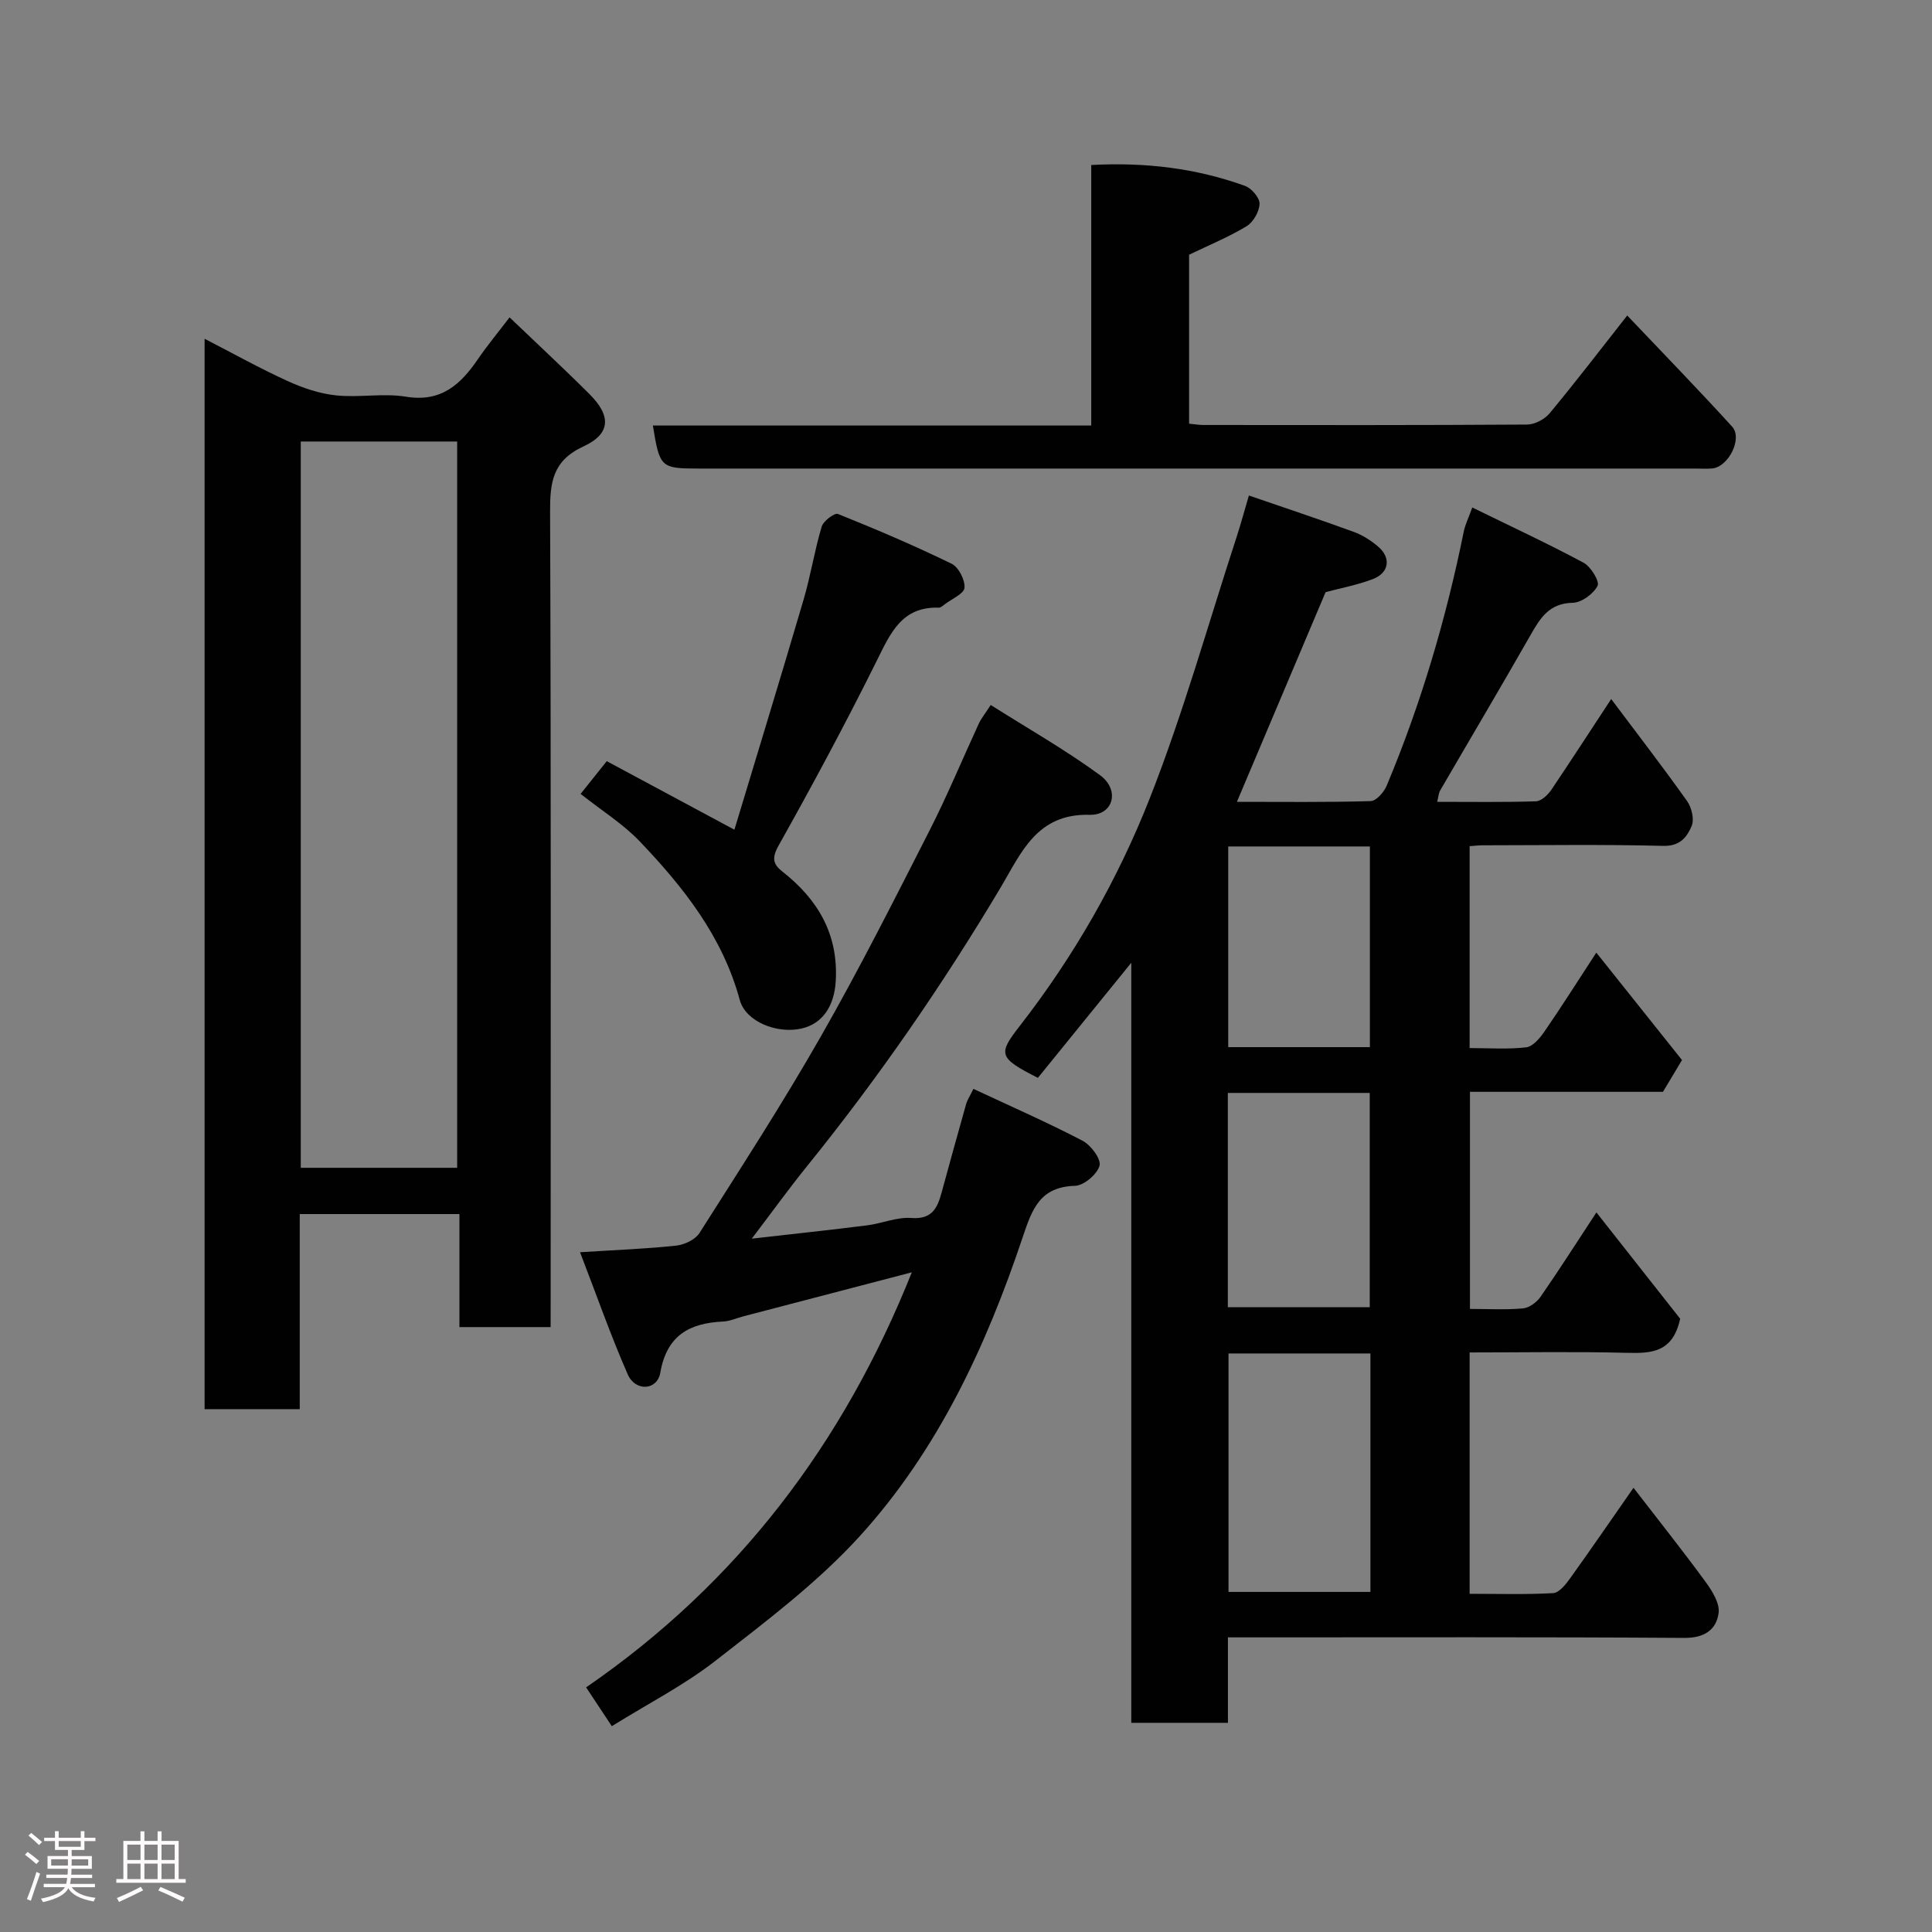 <svg enable-background="new 0 0 400 400" viewBox="0 0 400 400" xmlns="http://www.w3.org/2000/svg"><rect x="0" y="0" width="400" height="400" fill="#808080" stroke="none"/><path d="m5.17 384 .55-.58c.85.61 1.65 1.24 2.4 1.87l-.59.64c-.83-.73-1.62-1.38-2.36-1.93m1.22 9.53-.82-.34c.71-1.76 1.37-3.64 1.98-5.63.24.13.5.25.76.36-.6 1.67-1.24 3.54-1.92 5.61m-.5-13.5.57-.54c.56.44 1.31 1.06 2.26 1.87l-.64.64c-.68-.66-1.41-1.32-2.19-1.97m3.25.46h2.24v-1.36h.77v1.36h4.57v-1.36h.76v1.36h2.28v.69h-2.28v1.84h-2.64v1.26h4.18v2.64h-4.21c0 .45-.02.86-.05 1.21h4.32v.69h-4.38c-.04.34-.1.75-.19 1.22h5.15v.69h-4.82c.87 1.19 2.51 1.92 4.93 2.19-.17.31-.3.57-.37.76-2.77-.49-4.52-1.41-5.26-2.76-.56 1.26-2.3 2.23-5.24 2.9-.12-.24-.26-.48-.43-.72 2.73-.55 4.38-1.34 4.96-2.38h-4.38v-.69h4.65c.1-.38.17-.79.21-1.22h-4.32v-.69h4.4c.03-.34.05-.75.05-1.21h-4.2v-2.64h4.23v-1.26h-2.69v-1.84h-2.24zm1.46 4.46v1.29h3.45c.01-.4.02-.57.01-.53v-.32-.45h-3.46zm1.55-2.59h4.57v-1.19h-4.57zm6.11 2.59h-3.42v.77c-.02.19-.01.37-.02.53h3.44z" fill="#fcfafa"/><path d="m32.63 379.16h.82v1.98h3.54v7.89h1.46v.78h-14.37v-.78h1.46v-7.89h3.54v-1.98h.82v1.98h2.73zm-3.49 11.48.5.73c-1.61.82-3.28 1.63-5 2.41-.13-.27-.28-.55-.44-.82 1.75-.72 3.4-1.49 4.94-2.32m-2.78-5.55h2.73v-3.18h-2.73zm0 3.95h2.73v-3.2h-2.73zm3.54-3.95h2.73v-3.18h-2.73zm0 3.95h2.73v-3.2h-2.73zm7.89 4.68c-1.84-.92-3.51-1.7-5.02-2.32l.45-.73c1.89.8 3.57 1.55 5.04 2.23zm-1.62-11.81h-2.73v3.18h2.73zm-2.73 7.13h2.73v-3.2h-2.73z" fill="#fcfafa"/><g fill="#010102"><path d="m333.58 144.73c5.41 7.21 10.7 14.07 15.71 21.12.95 1.34 1.53 3.78.95 5.16-.94 2.24-2.38 4.21-5.86 4.12-12.49-.32-24.99-.13-37.49-.12-.8 0-1.59.11-2.62.18v41.8c3.89 0 7.84.29 11.71-.15 1.37-.16 2.83-1.89 3.76-3.24 3.51-5.09 6.81-10.32 10.76-16.37 6.25 7.84 12.02 15.08 17.74 22.24-1.42 2.37-2.58 4.32-3.94 6.58-13.05 0-26.35 0-39.96 0v44.95c3.74 0 7.38.21 10.97-.11 1.3-.12 2.86-1.27 3.65-2.41 3.89-5.62 7.57-11.38 11.56-17.46 6.03 7.65 11.95 15.17 17.34 22.01-1.51 6.99-5.92 7.19-11.01 7.06-10.78-.28-21.57-.08-32.58-.08v49.97c5.77 0 11.54.18 17.29-.14 1.22-.07 2.58-1.76 3.47-3 4.26-5.93 8.39-11.96 13.17-18.81 5.27 6.84 10.23 13.06 14.92 19.48 1.37 1.87 2.97 4.44 2.7 6.45-.47 3.48-2.96 5.18-7.09 5.15-29.5-.2-58.99-.11-88.49-.11-1.82 0-3.64 0-6.01 0v17.69c-6.93 0-13.32 0-20.01 0 0-52.29 0-104.41 0-157.36-6.83 8.41-13.13 16.17-19.34 23.83-8.2-4.16-8.28-4.93-3.74-10.76 11.22-14.43 20.27-30.26 26.91-47.13 6.95-17.66 12.08-36.04 17.98-54.11.85-2.62 1.57-5.28 2.54-8.57 7.39 2.54 14.59 4.93 21.71 7.53 1.81.66 3.55 1.77 5.03 3.03 2.76 2.34 2.31 5.45-1.09 6.75-3.17 1.21-6.55 1.84-9.77 2.7-6.03 14.25-12.1 28.61-18.36 43.41 9.45 0 18.58.12 27.69-.15 1.16-.03 2.75-1.84 3.31-3.18 7.13-17.01 12.32-34.62 15.98-52.69.28-1.36.93-2.65 1.75-4.92 8.02 3.93 15.65 7.47 23.05 11.44 1.5.81 3.36 3.87 2.89 4.78-.86 1.67-3.31 3.47-5.13 3.51-4.86.09-6.73 3.13-8.75 6.68-6.14 10.78-12.48 21.45-18.71 32.18-.31.53-.34 1.23-.62 2.35 6.96 0 13.71.11 20.46-.11 1.1-.04 2.46-1.32 3.18-2.38 4.08-6.06 8.06-12.22 12.39-18.79zm-79.23 135.49v49.37h29.38c0-16.65 0-32.9 0-49.37-9.85 0-19.44 0-29.38 0zm-.14-9.58h29.38c0-15.07 0-29.77 0-44.36-9.99 0-19.59 0-29.38 0zm29.41-53.84c0-14.19 0-27.89 0-41.55-9.97 0-19.56 0-29.33 0v41.55z"/><path d="m114 274.76c-6.65 0-12.58 0-18.88 0 0-7.83 0-15.43 0-23.4-11.08 0-21.79 0-33.06 0v40.39c-6.8 0-13.07 0-19.7 0 0-73.67 0-147.34 0-221.61 5.83 3 11.38 6.1 17.14 8.73 3.17 1.45 6.64 2.63 10.08 2.99 4.78.5 9.75-.5 14.46.27 7.27 1.2 11.31-2.5 14.92-7.79 1.93-2.82 4.12-5.46 6.54-8.63 5.68 5.44 11.24 10.58 16.59 15.93 4.46 4.46 4.37 8.17-1.26 10.77-6.46 2.97-6.97 7.5-6.94 13.64.21 54.14.12 108.28.12 162.41-.01 1.99-.01 3.96-.01 6.3zm-19.35-32.98c0-50.45 0-100.48 0-150.37-11.07 0-21.79 0-32.38 0v150.37z"/><path d="m120.09 259.26c7.76-.49 13.87-.71 19.93-1.37 1.71-.19 3.93-1.24 4.8-2.61 8.56-13.48 17.26-26.9 25.17-40.77 7.94-13.91 15.16-28.23 22.43-42.5 3.7-7.26 6.82-14.81 10.24-22.21.46-1 1.19-1.89 2.46-3.84 7.71 4.88 15.48 9.29 22.64 14.54 4.16 3.05 2.78 8.33-2.19 8.2-10.93-.3-14.18 7.96-18.31 14.9-12.06 20.25-25.39 39.56-40.2 57.88-3.66 4.53-7.08 9.27-11.41 14.97 8.74-1 16.34-1.8 23.91-2.76 3.07-.39 6.14-1.75 9.12-1.52 4.26.33 5.39-2.03 6.26-5.23 1.67-6.11 3.35-12.23 5.08-18.33.25-.89.8-1.7 1.52-3.17 7.7 3.6 15.27 6.92 22.58 10.73 1.73.9 3.89 3.8 3.53 5.16-.48 1.78-3.23 4.12-5.06 4.18-7.26.21-8.88 4.75-10.85 10.63-7.55 22.57-17.58 44.13-33.7 61.87-8.79 9.67-19.48 17.7-29.85 25.79-6.5 5.08-13.99 8.9-21.52 13.59-1.69-2.56-3.26-4.93-5.32-8.04 31.41-21.59 53.31-50.55 67.43-85.93-11.68 3.05-23.25 6.07-34.83 9.1-1.42.37-2.82 1.02-4.24 1.09-6.99.32-11.66 2.87-13 10.59-.64 3.7-5.16 3.96-6.75.34-3.55-8.11-6.48-16.5-9.87-25.28z"/><path d="m135.17 88.1h90.76c0-18.17 0-35.89 0-53.94 11.27-.6 21.74.68 31.85 4.33 1.34.49 3.04 2.47 3 3.7-.05 1.61-1.29 3.8-2.69 4.65-3.74 2.26-7.83 3.93-11.9 5.9v34.98c1.11.1 2.05.27 3 .27 22.32.02 44.64.06 66.96-.09 1.59-.01 3.64-1.08 4.67-2.32 5.23-6.28 10.2-12.79 16.08-20.26 7.41 7.81 14.69 15.29 21.72 23.01 2.23 2.45-.78 8.37-4.14 8.66-1.16.1-2.33.02-3.5.02-68.79 0-137.58 0-206.37 0-7.81-.01-8.03-.21-9.44-8.91z"/><path d="m120.21 164.37c1.69-2.12 3.42-4.29 5.41-6.78 8.84 4.75 17.44 9.36 26.43 14.19 4.8-15.9 9.65-31.73 14.32-47.62 1.46-4.98 2.27-10.16 3.75-15.13.35-1.16 2.67-2.9 3.37-2.62 7.95 3.19 15.84 6.56 23.54 10.31 1.44.7 2.79 3.35 2.66 4.97-.1 1.24-2.61 2.29-4.06 3.4-.39.3-.86.73-1.28.72-7.58-.24-9.94 5.17-12.76 10.86-6.44 12.98-13.31 25.77-20.4 38.41-1.46 2.61-1.11 3.87.8 5.37 7.36 5.78 11.61 12.99 11.04 22.68-.3 5.18-2.73 8.83-7.1 9.82-5.02 1.14-11.53-1.38-12.77-5.92-3.56-13.11-11.61-23.29-20.66-32.78-3.45-3.63-7.84-6.36-12.29-9.88z"/></g></svg>
